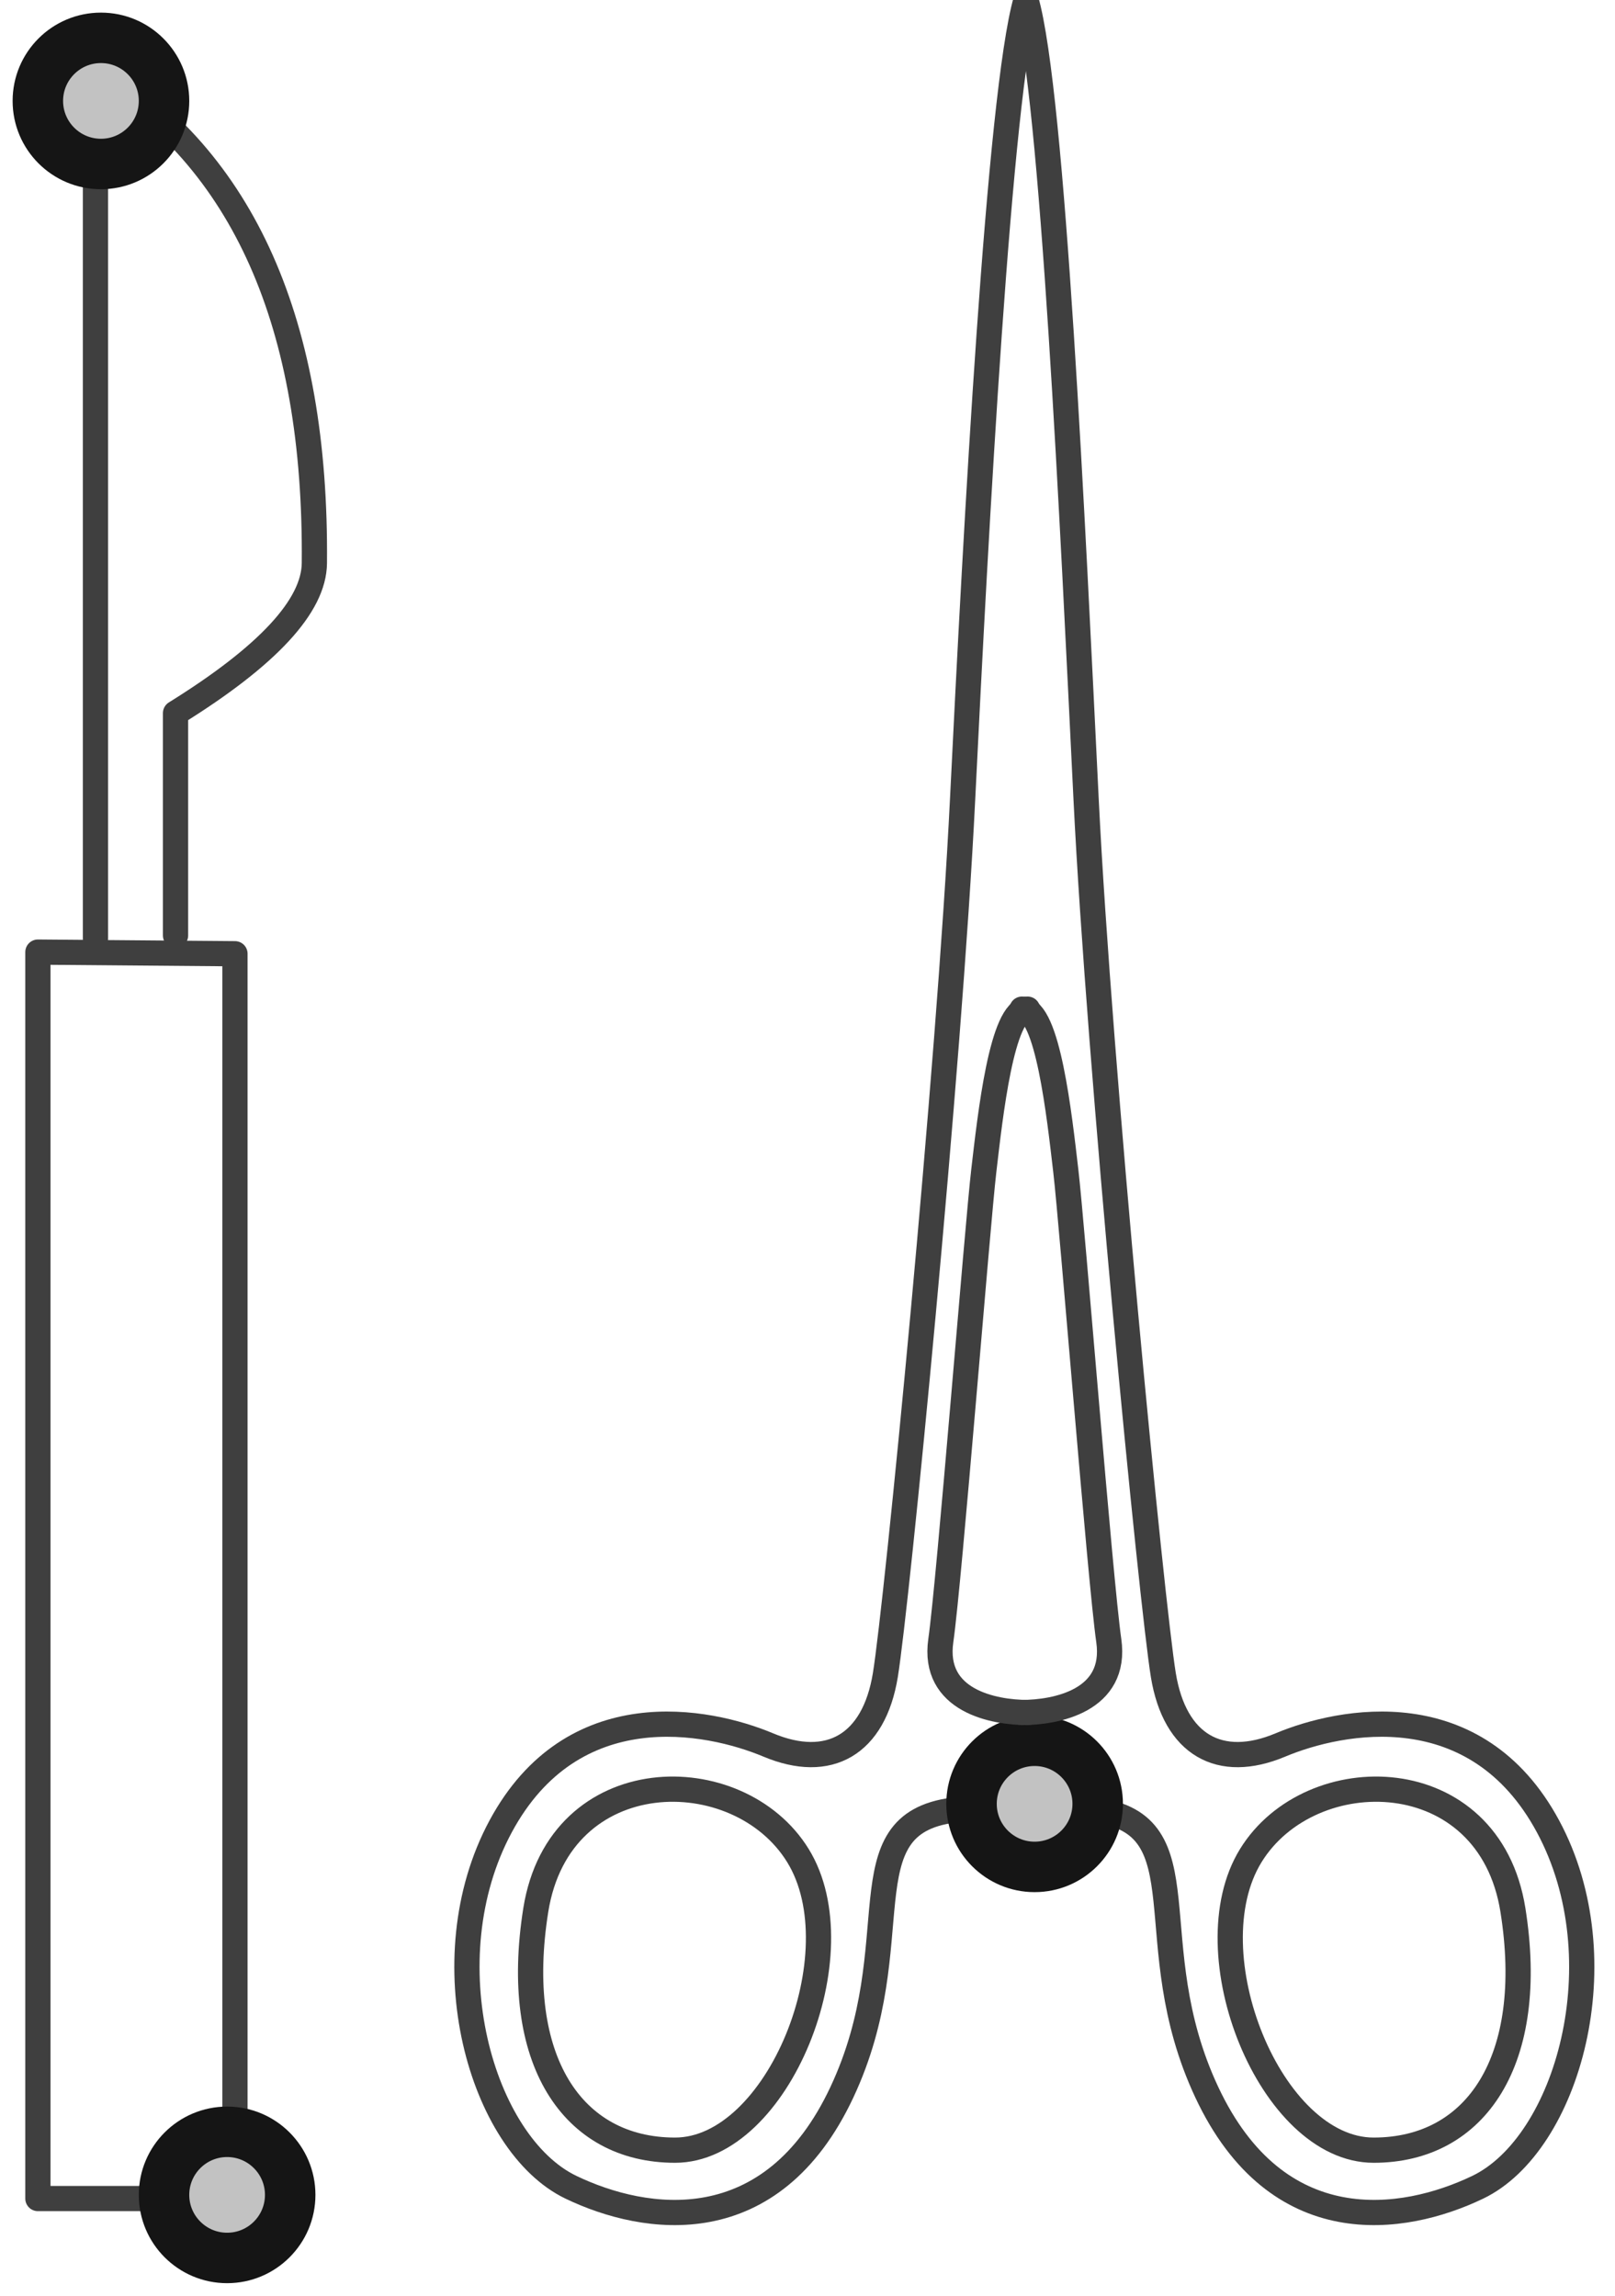 <?xml version="1.0" encoding="UTF-8"?>
<svg width="64px" height="91px" viewBox="0 0 64 91" version="1.1" xmlns="http://www.w3.org/2000/svg" xmlns:xlink="http://www.w3.org/1999/xlink">
    <!-- Generator: Sketch 47.1 (45422) - http://www.bohemiancoding.com/sketch -->
    <title>surgical-instruments</title>
    <desc>Created with Sketch.</desc>
    <defs>
        <circle id="path-1" cx="8" cy="87" r="3"></circle>
        <circle id="path-2" cx="3" cy="4" r="3"></circle>
        <circle id="path-3" cx="40" cy="71.5" r="3"></circle>
    </defs>
    <g id="Version-2" stroke="none" stroke-width="1" fill="none" fill-rule="evenodd">
        <g id="full-preview-7" transform="translate(-411, -209)">
            <g id="surgical-instruments" transform="translate(412, 209)">
                <polygon id="Path-350" stroke="#3F3F3F" stroke-linecap="round" stroke-linejoin="round" points="0.502 37.739 0.502 87.145 8.311 87.145 8.311 37.804"></polygon>
                <path d="M2.783,37.193 L2.783,2.783 C8.653,6.325 11.545,12.839 11.458,22.323 C11.443,24.017 9.609,25.998 5.956,28.267 L5.956,37.079" id="Path-351" stroke="#3F3F3F" stroke-linecap="round" stroke-linejoin="round"></path>
                <path d="M48.565,73.554 C46.199,77.401 49.352,85.228 53.435,85.228 C57.518,85.228 59.898,81.639 58.955,75.711 C58.013,69.783 50.93,69.706 48.565,73.554 Z" id="Path-352" stroke="#3F3F3F" stroke-linecap="round" stroke-linejoin="round"></path>
                <path d="M39.66,0 C40.723,3.701 41.516,20.996 42.04,31.667 C42.563,42.339 44.648,63.638 45.102,66.402 C45.557,69.166 47.34,70.174 49.742,69.166 C52.145,68.159 57.496,67.098 60.346,72.394 C63.196,77.69 61.123,84.99 57.558,86.699 C54.605,88.115 49.612,88.879 46.824,82.933 C44.036,76.988 46.779,72.315 42.4,71.748 C41.208,71.594 40.532,71.503 39.465,71.475" id="Path-353" stroke="#3F3F3F" stroke-linecap="round" stroke-linejoin="round"></path>
                <path d="M20.839,73.554 C18.473,77.401 21.627,85.228 25.71,85.228 C29.793,85.228 32.172,81.639 31.23,75.711 C30.287,69.783 23.205,69.706 20.839,73.554 Z" id="Path-352" stroke="#3F3F3F" stroke-linecap="round" stroke-linejoin="round" transform="translate(25.731, 78.073) scale(-1, 1) translate(-25.731, -78.073) "></path>
                <path d="M17.567,0 C18.629,3.701 19.555,20.996 20.079,31.667 C20.603,42.339 22.687,63.638 23.142,66.402 C23.596,69.166 25.379,70.174 27.782,69.166 C30.184,68.159 35.535,67.098 38.386,72.394 C41.236,77.69 39.162,84.99 35.598,86.699 C32.645,88.115 27.652,88.879 24.864,82.933 C22.076,76.988 24.818,72.315 20.439,71.748 C19.248,71.594 18.572,71.503 17.504,71.475" id="Path-353" stroke="#3F3F3F" stroke-linecap="round" stroke-linejoin="round" transform="translate(28.613, 43.849) scale(-1, 1) translate(-28.613, -43.849) "></path>
                <g id="Oval-Copy-556" transform="translate(8, 87) rotate(-90) translate(-8, -87) ">
                    <use fill="#C2C2C2" fill-rule="evenodd" xlink:href="#path-1"></use>
                    <circle stroke="#151515" stroke-width="1.5" cx="8" cy="87" r="2.25"></circle>
                    <use stroke="#151515" stroke-width="1" xlink:href="#path-1"></use>
                </g>
                <g id="Oval-Copy-557" transform="translate(3, 4) rotate(-90) translate(-3, -4) ">
                    <use fill="#C2C2C2" fill-rule="evenodd" xlink:href="#path-2"></use>
                    <circle stroke="#151515" stroke-width="1.5" cx="3" cy="4" r="2.25"></circle>
                    <use stroke="#151515" stroke-width="1" xlink:href="#path-2"></use>
                </g>
                <g id="Oval-Copy-545" transform="translate(40, 71.5) rotate(-90) translate(-40, -71.5) ">
                    <use fill="#C2C2C2" fill-rule="evenodd" xlink:href="#path-3"></use>
                    <circle stroke="#151515" stroke-width="1.5" cx="40" cy="71.5" r="2.25"></circle>
                    <use stroke="#151515" stroke-width="1" xlink:href="#path-3"></use>
                </g>
                <path d="M39.5,67.88 C40.835,67.88 43.283,67.422 42.939,65.027 C42.596,62.633 41.493,48.608 41.236,46.408 C40.979,44.208 40.522,40 39.5,40" id="Path-354" stroke="#3F3F3F" stroke-linecap="round" stroke-linejoin="round"></path>
                <path d="M36.25,67.88 C37.585,67.88 40.033,67.422 39.689,65.027 C39.346,62.633 38.243,48.608 37.986,46.408 C37.729,44.208 37.272,40 36.25,40" id="Path-354-Copy" stroke="#3F3F3F" stroke-linecap="round" stroke-linejoin="round" transform="translate(37.986, 53.94) scale(-1, 1) translate(-37.986, -53.94) "></path>
            </g>
        </g>
    </g>
</svg>
